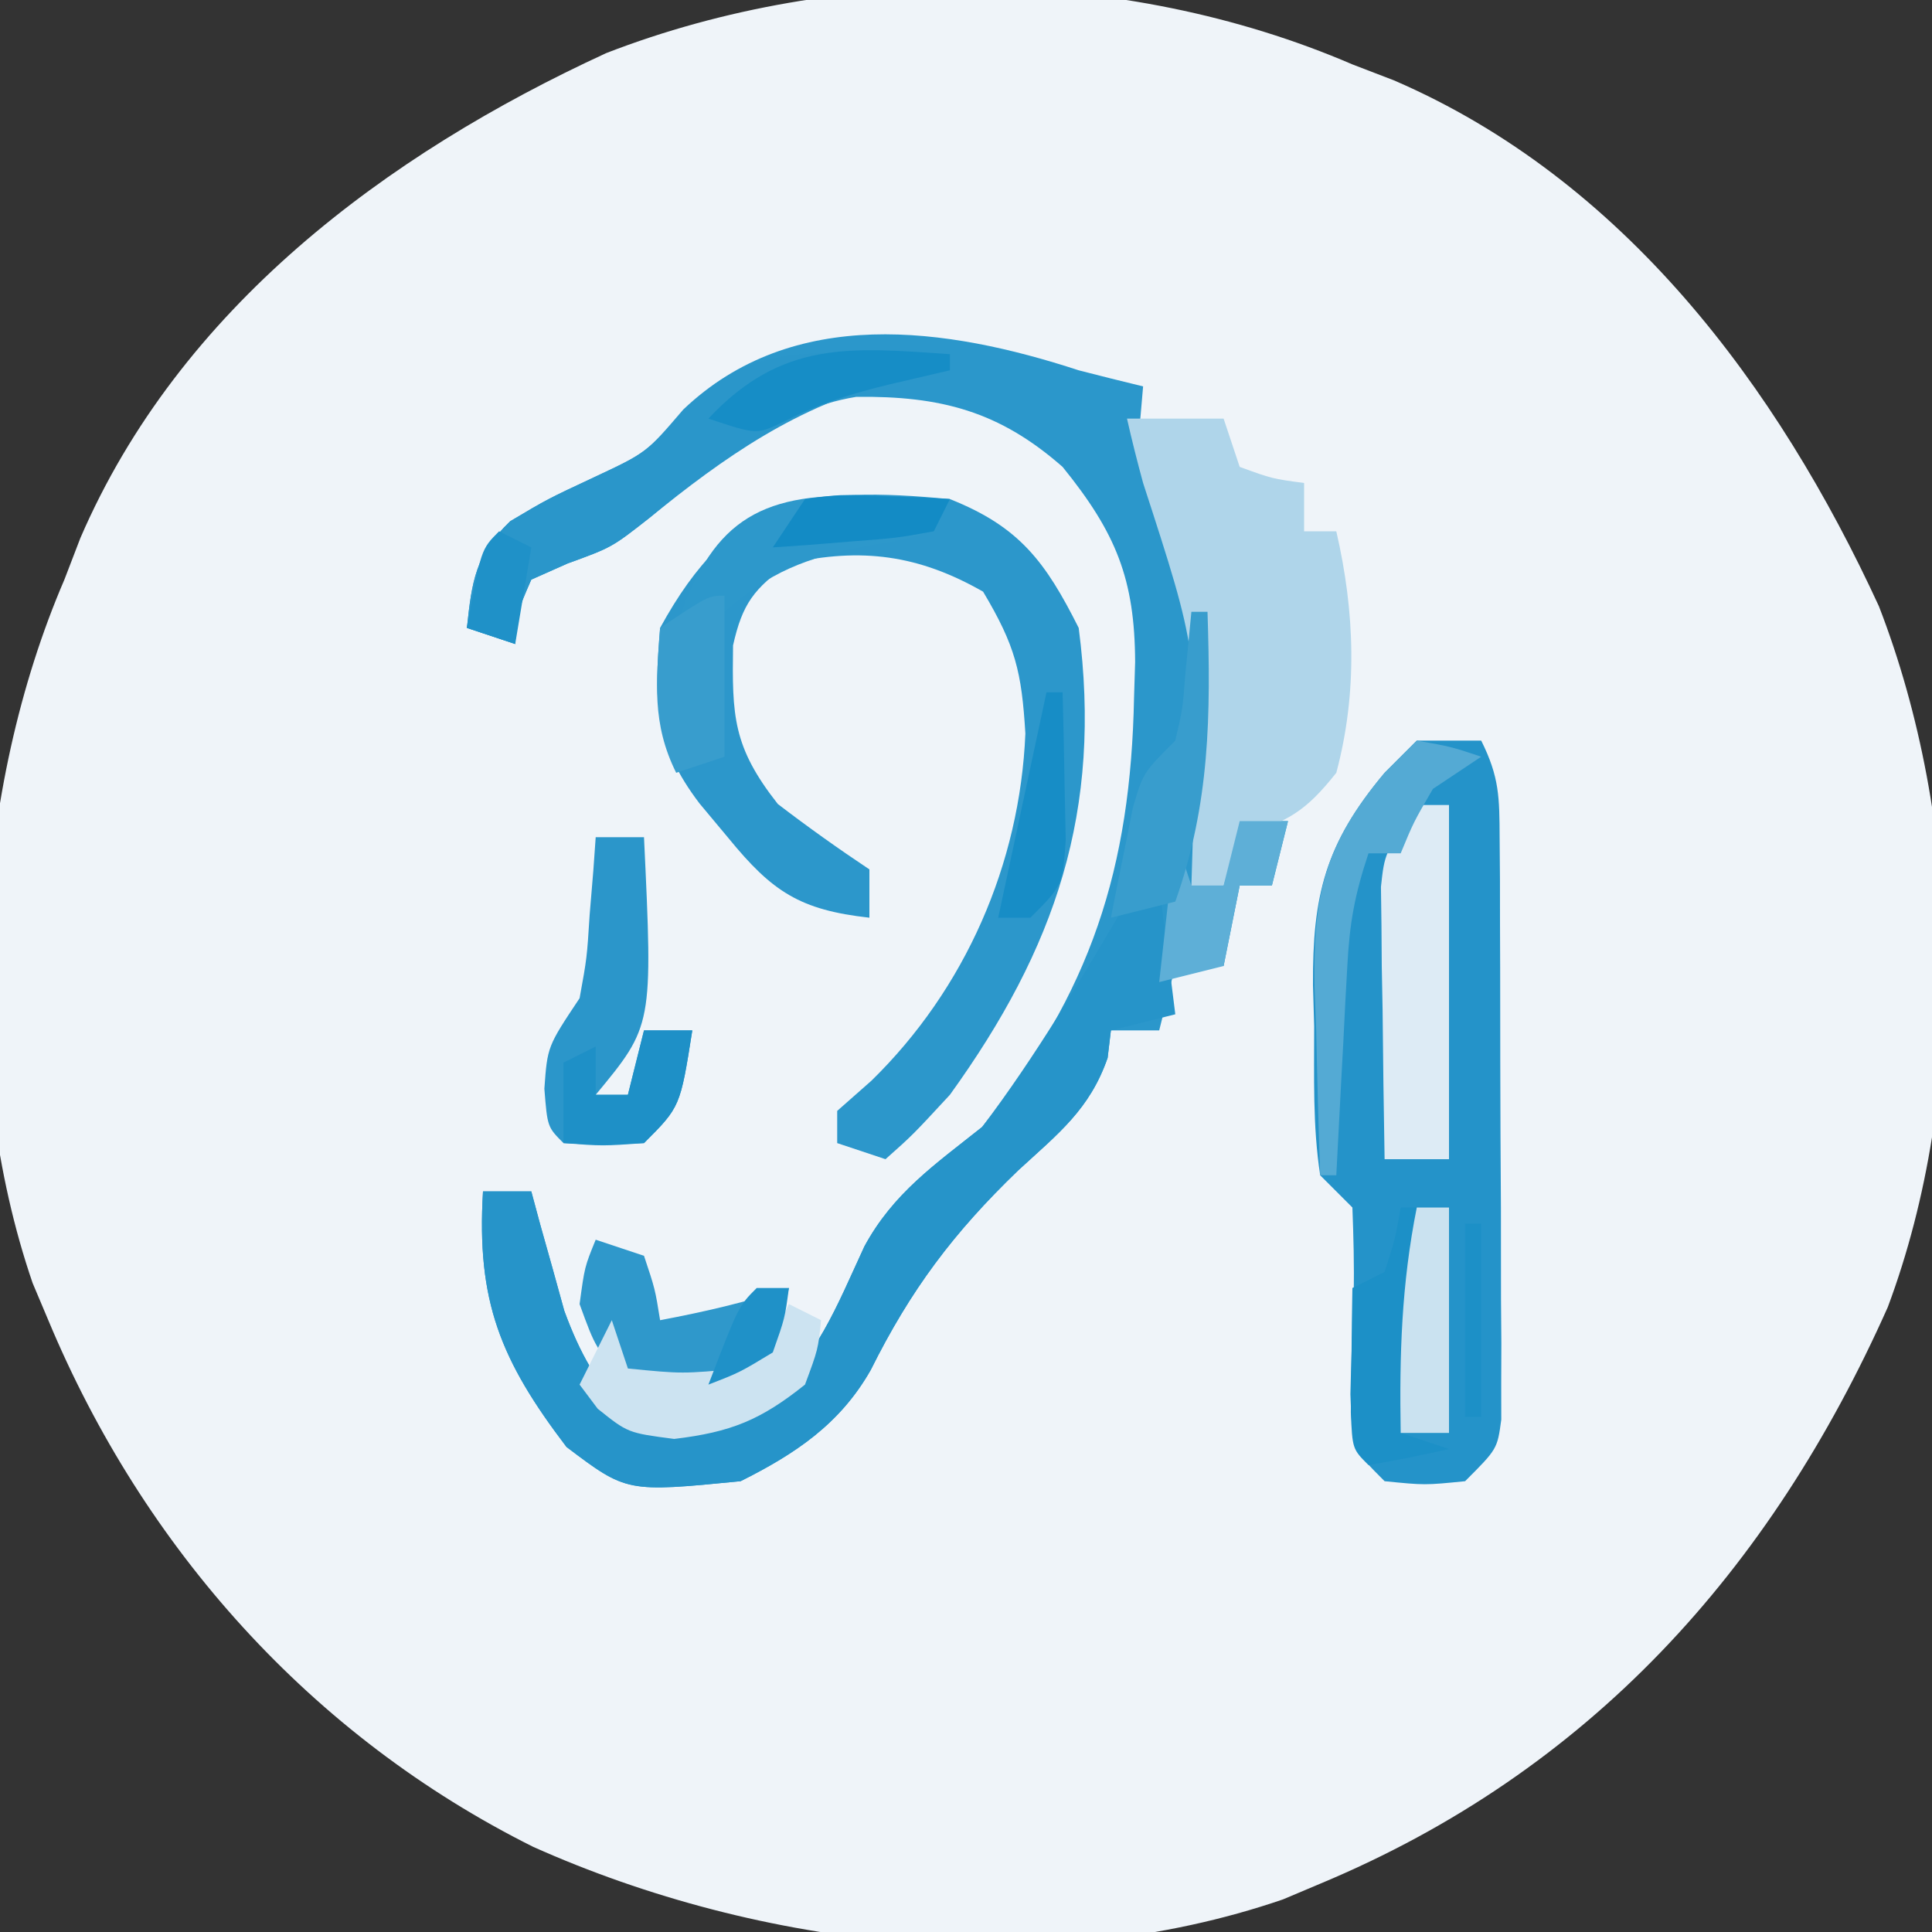<?xml version="1.0" encoding="UTF-8"?>
<svg version="1.1" xmlns="http://www.w3.org/2000/svg" width="120" height="120">
<rect width="100%" height="100%" fill="#333333" stroke="none"/>
<path d="M0 0 C0.852 0.327 1.704 0.655 2.582 0.992 C16.846 7.147 26.407 19.981 32.703 33.656 C37.86 46.953 38.261 63.789 33.254 77.188 C25.963 93.541 14.715 106.023 -2 113 C-2.761 113.321 -3.521 113.642 -4.305 113.973 C-19.222 119.096 -36.798 117.007 -50.875 110.715 C-64.673 103.835 -75.092 92.154 -81 78 C-81.481 76.859 -81.481 76.859 -81.973 75.695 C-86.613 62.183 -85.609 45.02 -80 32 C-79.673 31.148 -79.345 30.296 -79.008 29.418 C-72.853 15.154 -60.019 5.593 -46.344 -0.703 C-31.872 -6.316 -14.263 -6.144 0 0 Z " fill="#EFF4F9" transform="translate(84,4)"/>
<path d="M0 0 C1.331 0.341 2.664 0.679 4 1 C3.907 2.083 3.907 2.083 3.812 3.188 C4.037 6.562 5.194 8.183 7 11 C9.12 17.53 8.429 25.392 7 32 C7.66 32 8.32 32 9 32 C9.33 30.68 9.66 29.36 10 28 C10.99 28 11.98 28 13 28 C12.67 29.32 12.34 30.64 12 32 C11.34 32 10.68 32 10 32 C9.67 33.65 9.34 35.3 9 37 C8.01 37 7.02 37 6 37 C5.67 38.32 5.34 39.64 5 41 C4.01 41 3.02 41 2 41 C1.899 41.845 1.899 41.845 1.797 42.707 C0.684 45.909 -1.265 47.405 -3.75 49.688 C-7.784 53.572 -10.433 57.106 -12.914 62.086 C-14.824 65.453 -17.609 67.304 -21 69 C-28.078 69.696 -28.078 69.696 -31.812 66.875 C-35.909 61.491 -37.41 57.832 -37 51 C-36.01 51 -35.02 51 -34 51 C-33.727 52.013 -33.727 52.013 -33.449 53.047 C-33.198 53.939 -32.946 54.831 -32.688 55.75 C-32.444 56.632 -32.2 57.513 -31.949 58.422 C-30.962 61.104 -29.94 62.906 -28 65 C-24.729 65.498 -22.558 65.191 -19.438 64.125 C-16.239 61.337 -15.073 58.23 -13.312 54.418 C-11.512 51.1 -8.934 49.335 -6 47 C0.772 38.666 3.232 30.895 3.438 20.312 C3.46 19.587 3.482 18.862 3.505 18.115 C3.483 12.974 2.324 10.103 -1 6 C-4.93 2.546 -8.556 1.59 -13.812 1.648 C-18.885 2.464 -22.807 6.029 -26.688 9.188 C-29 11 -29 11 -31.75 12 C-32.492 12.33 -33.235 12.66 -34 13 C-34.887 15.041 -34.887 15.041 -35 17 C-35.99 16.67 -36.98 16.34 -38 16 C-37.683 13.069 -37.474 11.456 -35.312 9.375 C-33 8 -33 8 -30.062 6.625 C-26.878 5.142 -26.878 5.142 -24.562 2.438 C-17.743 -4.049 -8.228 -2.69 0 0 Z " fill="#2B97CB" transform="translate(67,23)"/>
<path d="M0 0 C1.32 0 2.64 0 4 0 C5.135 2.27 5.132 3.531 5.145 6.051 C5.152 6.885 5.158 7.719 5.165 8.579 C5.166 9.481 5.167 10.383 5.168 11.312 C5.171 12.237 5.175 13.162 5.178 14.115 C5.183 16.071 5.185 18.028 5.185 19.985 C5.187 22.988 5.206 25.99 5.225 28.992 C5.228 30.891 5.23 32.789 5.23 34.688 C5.238 35.59 5.245 36.492 5.252 37.421 C5.249 38.255 5.246 39.09 5.243 39.949 C5.244 40.685 5.246 41.421 5.247 42.178 C5 44 5 44 3 46 C0.5 46.25 0.5 46.25 -2 46 C-4 44 -4 44 -4.125 40.594 C-4.077 38.532 -3.999 36.471 -3.922 34.41 C-3.88 32.607 -3.934 30.802 -4 29 C-4.66 28.34 -5.32 27.68 -6 27 C-6.474 23.939 -6.37 20.843 -6.375 17.75 C-6.399 16.903 -6.424 16.056 -6.449 15.184 C-6.475 9.6 -5.704 6.434 -2 2 C-1.34 1.34 -0.68 0.68 0 0 Z " fill="#2493C9" transform="translate(88,46)"/>
<path d="M0 0 C4.323 1.711 5.94 3.903 8 8 C9.484 19.365 6.562 27.902 0 37 C-2.312 39.5 -2.312 39.5 -4 41 C-4.99 40.67 -5.98 40.34 -7 40 C-7 39.34 -7 38.68 -7 38 C-5.948 37.072 -5.948 37.072 -4.875 36.125 C0.962 30.422 4.348 22.661 4.688 14.562 C4.456 10.722 4.073 9.123 2.062 5.75 C-1.929 3.469 -5.489 2.986 -10 4 C-12.164 5.562 -12.882 6.473 -13.469 9.086 C-13.529 13.472 -13.491 15.376 -10.688 18.938 C-8.839 20.356 -6.939 21.708 -5 23 C-5 23.99 -5 24.98 -5 26 C-9.31 25.517 -11.024 24.398 -13.75 21.062 C-14.343 20.352 -14.936 19.642 -15.547 18.91 C-18.35 15.225 -18.385 12.615 -18 8 C-13.487 -0.248 -8.796 -0.825 0 0 Z " fill="#2C97CB" transform="translate(59,31)"/>
<path d="M0 0 C0.33 0 0.66 0 1 0 C1.495 3.96 1.495 3.96 2 8 C0.68 8.33 -0.64 8.66 -2 9 C-2.067 9.563 -2.134 10.127 -2.203 10.707 C-3.316 13.909 -5.265 15.405 -7.75 17.688 C-11.784 21.572 -14.433 25.106 -16.914 30.086 C-18.824 33.453 -21.609 35.304 -25 37 C-32.078 37.696 -32.078 37.696 -35.812 34.875 C-39.909 29.491 -41.41 25.832 -41 19 C-40.01 19 -39.02 19 -38 19 C-37.727 20.013 -37.727 20.013 -37.449 21.047 C-37.198 21.939 -36.946 22.831 -36.688 23.75 C-36.444 24.632 -36.2 25.513 -35.949 26.422 C-34.962 29.104 -33.94 30.906 -32 33 C-28.729 33.498 -26.558 33.191 -23.438 32.125 C-20.239 29.337 -19.073 26.23 -17.312 22.418 C-15.512 19.1 -12.934 17.335 -10 15 C-6.641 10.573 -3.834 5.774 -1 1 C-0.67 0.67 -0.34 0.34 0 0 Z " fill="#2694C9" transform="translate(71,55)"/>
<path d="M0 0 C1.98 0 3.96 0 6 0 C6.33 0.99 6.66 1.98 7 3 C9.015 3.733 9.015 3.733 11 4 C11 4.99 11 5.98 11 7 C11.66 7 12.32 7 13 7 C14.157 12.013 14.331 17.007 13 22 C11.055 24.443 10.044 24.985 7 26 C6.67 26.99 6.34 27.98 6 29 C5.34 29 4.68 29 4 29 C4.035 27.866 4.07 26.731 4.105 25.562 C4.395 14.453 4.395 14.453 1 4 C0.64 2.674 0.3 1.341 0 0 Z " fill="#AFD5EA" transform="translate(70,26)"/>
<path d="M0 0 C0.892 0.009 1.784 0.018 2.703 0.027 C3.379 0.039 4.054 0.051 4.75 0.062 C4.75 0.393 4.75 0.723 4.75 1.062 C3.595 1.289 2.44 1.516 1.25 1.75 C-4.678 3.229 -9.246 6.432 -13.938 10.25 C-16.25 12.062 -16.25 12.062 -19 13.062 C-19.742 13.393 -20.485 13.723 -21.25 14.062 C-22.137 16.104 -22.137 16.104 -22.25 18.062 C-23.24 17.733 -24.23 17.402 -25.25 17.062 C-24.933 14.131 -24.724 12.519 -22.562 10.438 C-20.25 9.062 -20.25 9.062 -17.312 7.688 C-14.112 6.181 -14.112 6.181 -11.625 3.438 C-8.018 -0.169 -4.958 -0.065 0 0 Z " fill="#2A96CA" transform="translate(54.25,21.938)"/>
<path d="M0 0 C0.99 0 1.98 0 3 0 C3.554 11.706 3.554 11.706 0 16 C0.66 16 1.32 16 2 16 C2.33 14.68 2.66 13.36 3 12 C3.99 12 4.98 12 6 12 C5.25 16.75 5.25 16.75 3 19 C0.438 19.188 0.438 19.188 -2 19 C-3 18 -3 18 -3.188 15.625 C-3 13 -3 13 -1 10 C-0.544 7.491 -0.544 7.491 -0.375 4.812 C-0.3 3.911 -0.225 3.01 -0.148 2.082 C-0.099 1.395 -0.05 0.708 0 0 Z " fill="#2B96CA" transform="translate(37,52)"/>
<path d="M0 0 C0.66 0 1.32 0 2 0 C2 7.26 2 14.52 2 22 C0.68 22 -0.64 22 -2 22 C-2.058 18.896 -2.094 15.792 -2.125 12.688 C-2.142 11.806 -2.159 10.925 -2.176 10.018 C-2.182 9.17 -2.189 8.322 -2.195 7.449 C-2.206 6.669 -2.216 5.889 -2.227 5.085 C-2 3 -2 3 0 0 Z " fill="#DDEBF5" transform="translate(88,50)"/>
<path d="M0 0 C0.33 0 0.66 0 1 0 C0.67 4.62 0.34 9.24 0 14 C0.99 14.33 1.98 14.66 3 15 C1.344 15.382 -0.325 15.714 -2 16 C-3 15 -3 15 -3.098 12.715 C-3.086 11.798 -3.074 10.882 -3.062 9.938 C-3.053 9.018 -3.044 8.099 -3.035 7.152 C-3.024 6.442 -3.012 5.732 -3 5 C-2.34 4.67 -1.68 4.34 -1 4 C-0.348 1.975 -0.348 1.975 0 0 Z M4 1 C4.33 1 4.66 1 5 1 C5 4.96 5 8.92 5 13 C4.67 13 4.34 13 4 13 C4 9.04 4 5.08 4 1 Z " fill="#1C90C7" transform="translate(87,75)"/>
<path d="M0 0 C0.99 0.33 1.98 0.66 3 1 C3.688 3.062 3.688 3.062 4 5 C6.763 4.477 9.326 3.891 12 3 C11.427 5.867 11.139 6.861 9 9 C5.562 9.438 5.562 9.438 2 9 C0 6.75 0 6.75 -1 4 C-0.688 1.688 -0.688 1.688 0 0 Z " fill="#2F98CB" transform="translate(37,77)"/>
<path d="M0 0 C0.66 0.33 1.32 0.66 2 1 C1.812 2.812 1.812 2.812 1 5 C-1.761 7.209 -3.605 7.953 -7.125 8.375 C-10 8 -10 8 -11.875 6.5 C-12.246 6.005 -12.617 5.51 -13 5 C-12.34 3.68 -11.68 2.36 -11 1 C-10.67 1.99 -10.34 2.98 -10 4 C-6.626 4.334 -6.626 4.334 -3 4 C-1.018 2.139 -1.018 2.139 0 0 Z " fill="#CCE3F1" transform="translate(49,81)"/>
<path d="M0 0 C2.125 0.375 2.125 0.375 4 1 C3.01 1.66 2.02 2.32 1 3 C-0.192 5.05 -0.192 5.05 -1 7 C-1.66 7 -2.32 7 -3 7 C-3.864 9.593 -4.176 11.34 -4.316 14.012 C-4.358 14.769 -4.4 15.526 -4.443 16.307 C-4.483 17.092 -4.522 17.878 -4.562 18.688 C-4.627 19.883 -4.627 19.883 -4.693 21.104 C-4.799 23.069 -4.9 25.034 -5 27 C-5.33 27 -5.66 27 -6 27 C-6.108 23.957 -6.188 20.919 -6.25 17.875 C-6.284 17.019 -6.317 16.163 -6.352 15.281 C-6.438 9.638 -5.77 6.482 -2 2 C-1.34 1.34 -0.68 0.68 0 0 Z " fill="#54AAD4" transform="translate(88,46)"/>
<path d="M0 0 C0.985 0.027 1.97 0.054 2.984 0.082 C3.732 0.117 4.48 0.152 5.25 0.188 C4.92 0.848 4.59 1.508 4.25 2.188 C2.324 2.715 2.324 2.715 -0.062 3.125 C-3.705 3.852 -5.926 4.69 -8.75 7.188 C-9.74 7.518 -10.73 7.848 -11.75 8.188 C-9.654 1.725 -6.764 -0.242 0 0 Z " fill="#2D98CB" transform="translate(53.75,30.812)"/>
<path d="M0 0 C0.99 0 1.98 0 3 0 C2.67 1.32 2.34 2.64 2 4 C1.34 4 0.68 4 0 4 C-0.33 5.65 -0.66 7.3 -1 9 C-2.32 9.33 -3.64 9.66 -5 10 C-4.67 7.03 -4.34 4.06 -4 1 C-3.67 1.99 -3.34 2.98 -3 4 C-2.34 4 -1.68 4 -1 4 C-0.67 2.68 -0.34 1.36 0 0 Z " fill="#5EAFD7" transform="translate(77,51)"/>
<path d="M0 0 C0.33 0 0.66 0 1 0 C1.209 6.406 1.158 11.93 -1 18 C-2.32 18.33 -3.64 18.66 -5 19 C-4.718 17.54 -4.424 16.082 -4.125 14.625 C-3.963 13.813 -3.8 13.001 -3.633 12.164 C-3 10 -3 10 -1 8 C-0.542 6.028 -0.542 6.028 -0.375 3.875 C-0.189 1.957 -0.189 1.957 0 0 Z " fill="#389DCD" transform="translate(74,38)"/>
<path d="M0 0 C0.66 0 1.32 0 2 0 C2 4.62 2 9.24 2 14 C1.01 14 0.02 14 -1 14 C-1.083 9.167 -0.953 4.763 0 0 Z " fill="#CAE2F0" transform="translate(88,75)"/>
<path d="M0 0 C0.99 0 1.98 0 3 0 C2.25 4.75 2.25 4.75 0 7 C-2.625 7.125 -2.625 7.125 -5 7 C-5 5.35 -5 3.7 -5 2 C-4.34 1.67 -3.68 1.34 -3 1 C-3 1.99 -3 2.98 -3 4 C-2.34 4 -1.68 4 -1 4 C-0.67 2.68 -0.34 1.36 0 0 Z " fill="#1E90C7" transform="translate(40,64)"/>
<path d="M0 0 C0 3.3 0 6.6 0 10 C-0.99 10.33 -1.98 10.66 -3 11 C-4.522 7.957 -4.239 5.346 -4 2 C-1 0 -1 0 0 0 Z " fill="#389DCD" transform="translate(45,37)"/>
<path d="M0 0 C0 0.33 0 0.66 0 1 C-1.238 1.289 -2.475 1.577 -3.75 1.875 C-6.17 2.468 -8.085 3.044 -10.312 4.188 C-12 5 -12 5 -15 4 C-10.442 -0.862 -6.221 -0.435 0 0 Z " fill="#168DC6" transform="translate(59,22)"/>
<path d="M0 0 C0.33 0 0.66 0 1 0 C1.054 1.958 1.093 3.916 1.125 5.875 C1.148 6.966 1.171 8.056 1.195 9.18 C1 12 1 12 -1 14 C-1.66 14 -2.32 14 -3 14 C-2.01 9.38 -1.02 4.76 0 0 Z " fill="#178DC6" transform="translate(65,43)"/>
<path d="M0 0 C2.164 -0.293 2.164 -0.293 4.625 -0.188 C5.442 -0.16 6.26 -0.133 7.102 -0.105 C8.041 -0.053 8.041 -0.053 9 0 C8.67 0.66 8.34 1.32 8 2 C5.715 2.414 5.715 2.414 2.938 2.625 C2.018 2.7 1.099 2.775 0.152 2.852 C-0.558 2.901 -1.268 2.95 -2 3 C-1.34 2.01 -0.68 1.02 0 0 Z " fill="#138BC5" transform="translate(50,31)"/>
<path d="M0 0 C0.66 0.33 1.32 0.66 2 1 C1.67 2.98 1.34 4.96 1 7 C0.01 6.67 -0.98 6.34 -2 6 C-1.125 1.125 -1.125 1.125 0 0 Z " fill="#1F91C8" transform="translate(31,33)"/>
<path d="M0 0 C0.66 0 1.32 0 2 0 C1.75 1.875 1.75 1.875 1 4 C-1.062 5.25 -1.062 5.25 -3 6 C-1.125 1.125 -1.125 1.125 0 0 Z " fill="#1F91C8" transform="translate(47,80)"/>
</svg>
